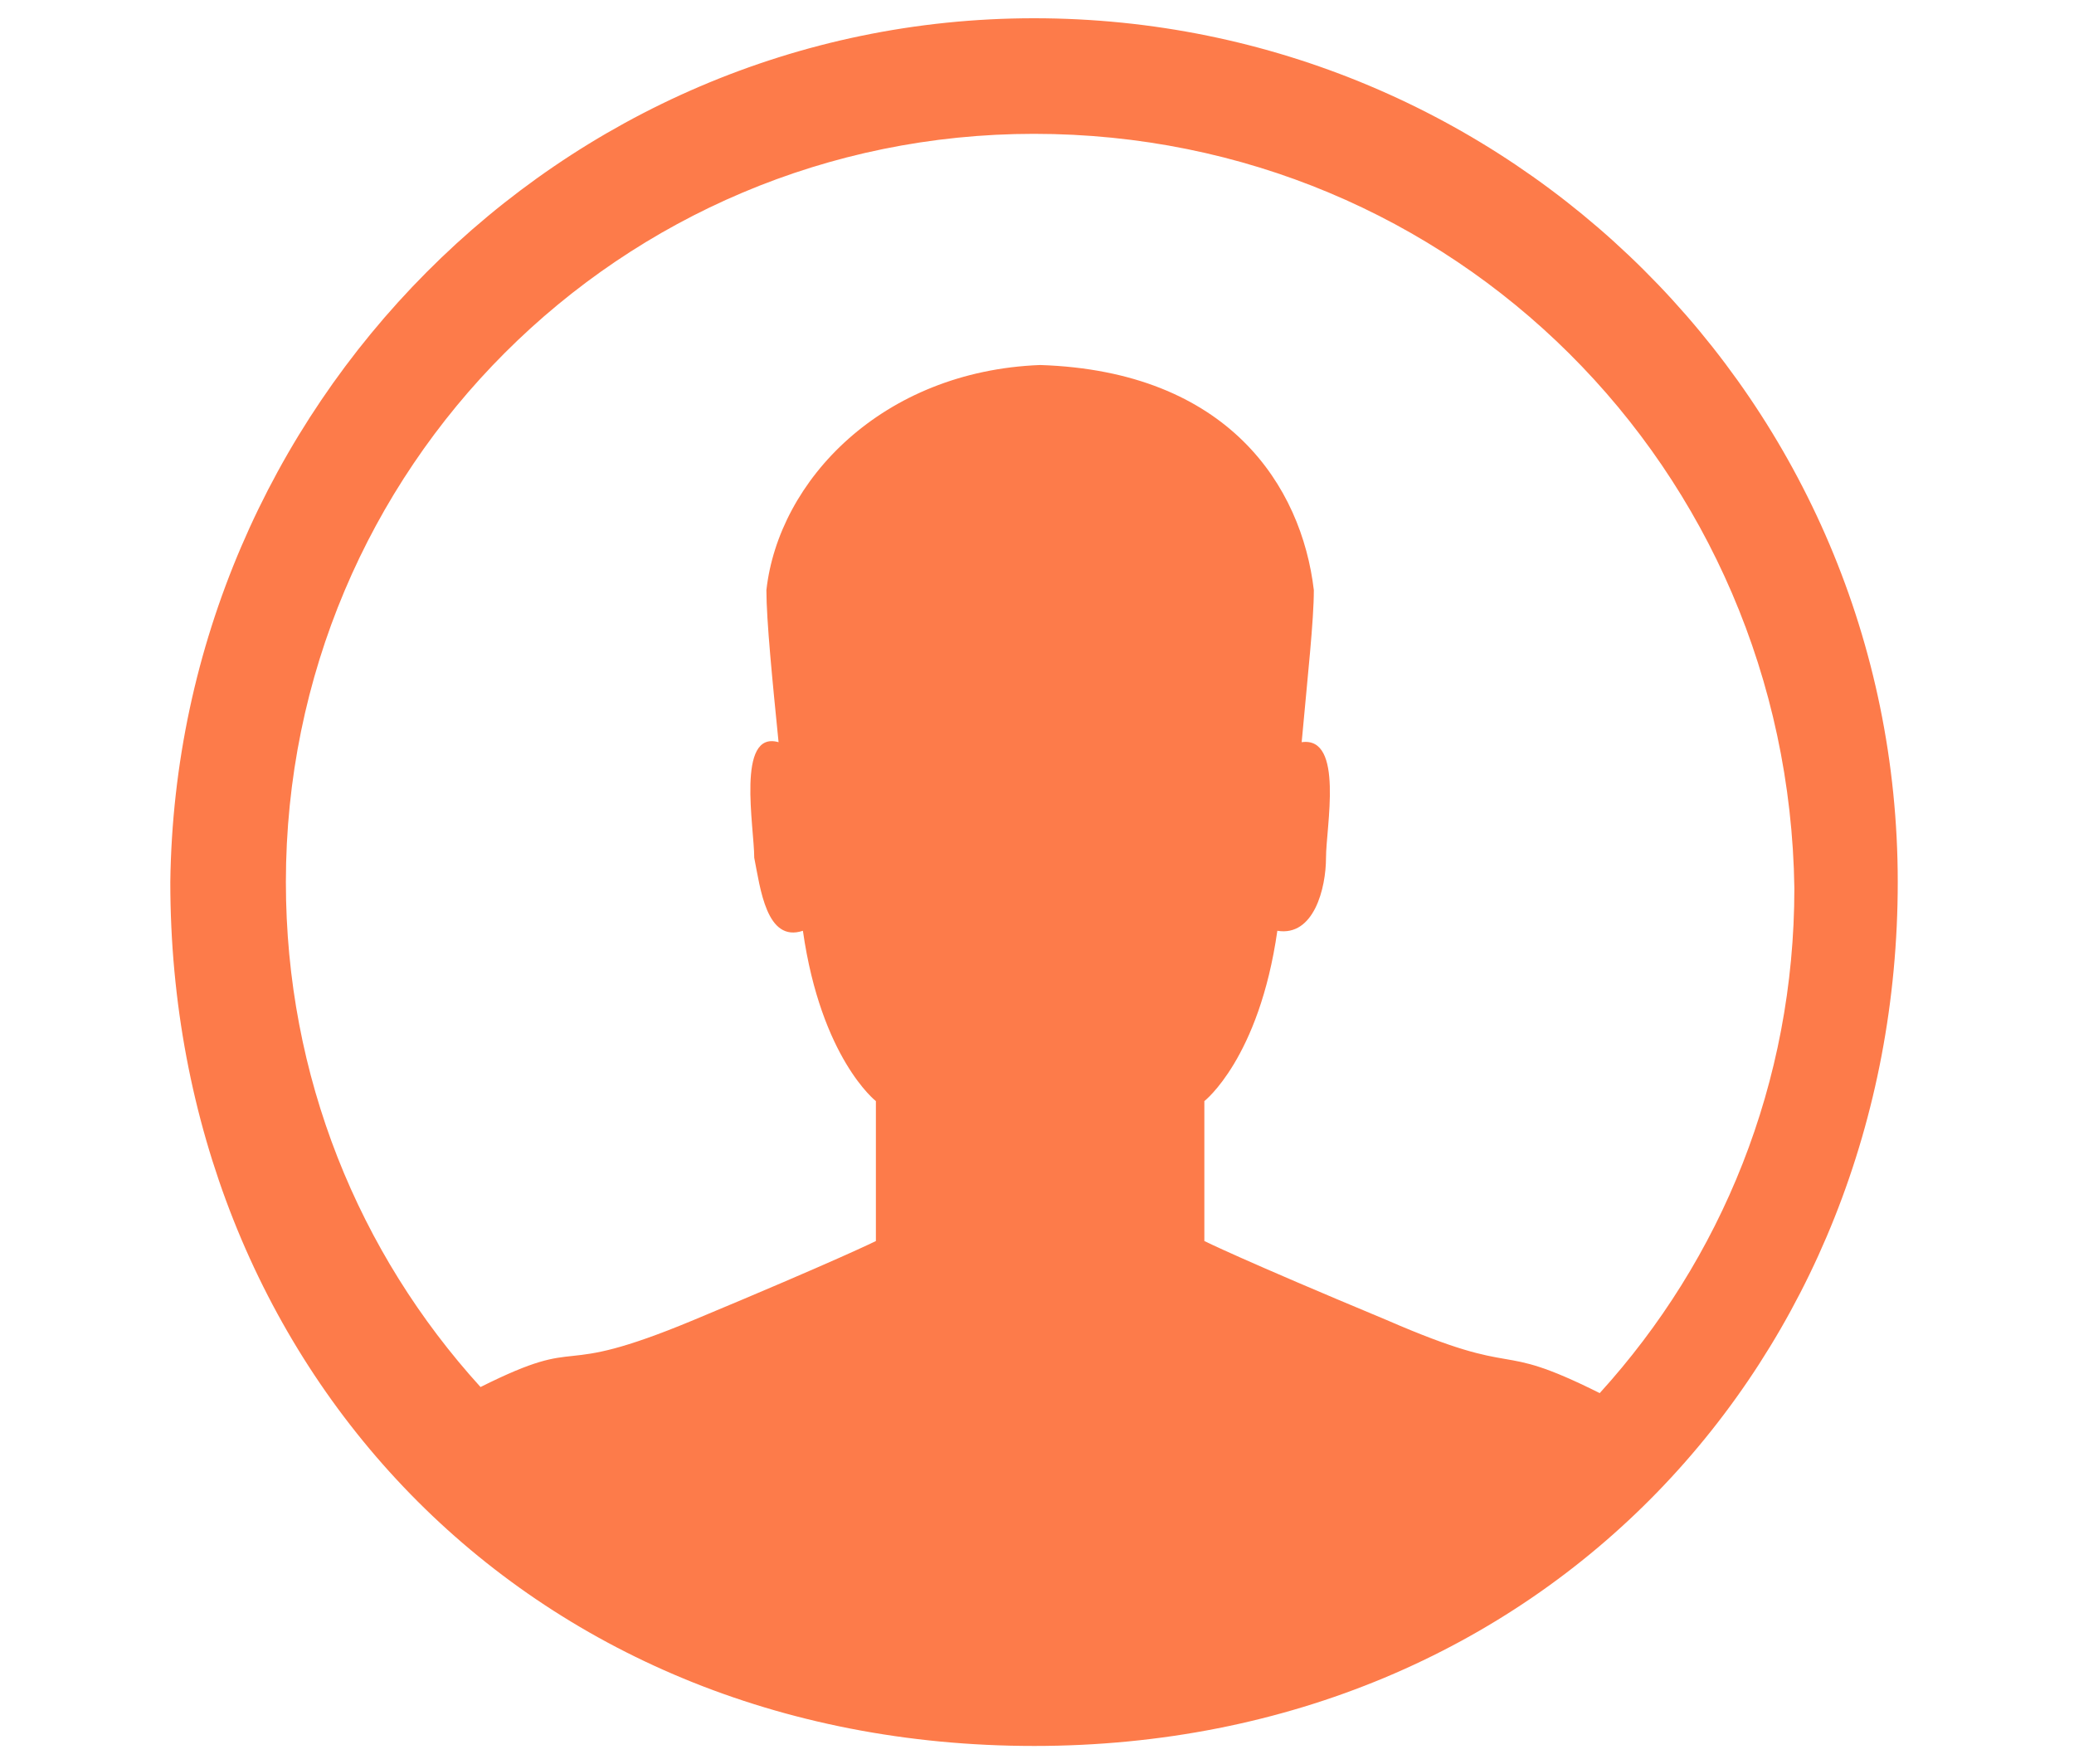 <?xml version="1.0" standalone="no"?><!DOCTYPE svg PUBLIC "-//W3C//DTD SVG 1.1//EN" "http://www.w3.org/Graphics/SVG/1.1/DTD/svg11.dtd"><svg t="1685100480224" class="icon" viewBox="0 0 1204 1024" version="1.1" xmlns="http://www.w3.org/2000/svg" p-id="6295" xmlns:xlink="http://www.w3.org/1999/xlink" width="235.156" height="200"><path d="M600.276 1013.407c-296.607 0-501.407-222.455-501.407-501.407C102.4 236.579 324.855 10.593 600.276 10.593c275.421 0 501.407 222.455 501.407 501.407 0 275.421-204.8 501.407-501.407 501.407z m0-935.724c-240.11 0-434.317 194.207-434.317 434.317 0 112.993 42.372 215.393 112.993 293.076 63.559-31.779 38.841-3.531 123.586-38.841s105.931-45.903 105.931-45.903v-81.214s-31.779-24.717-42.372-98.869c-21.186 7.062-24.717-24.717-28.248-42.372 0-17.655-10.593-74.152 14.124-67.09-3.531-35.31-7.062-70.621-7.062-88.276 7.062-63.559 67.09-127.117 158.897-130.648 109.462 3.531 151.834 70.621 158.897 130.648 0 17.655-3.531 49.434-7.062 88.276 24.717-3.531 14.124 49.434 14.124 67.09s-7.062 45.903-28.248 42.372c-10.593 74.152-42.372 98.869-42.372 98.869v81.214s21.186 10.593 105.931 45.903c81.214 35.31 60.028 10.593 123.586 42.372 70.621-77.683 112.993-180.083 112.993-293.076C1038.124 271.89 843.917 77.683 600.276 77.683z m0 0" fill="#FD7B4A" p-id="6296"></path></svg>